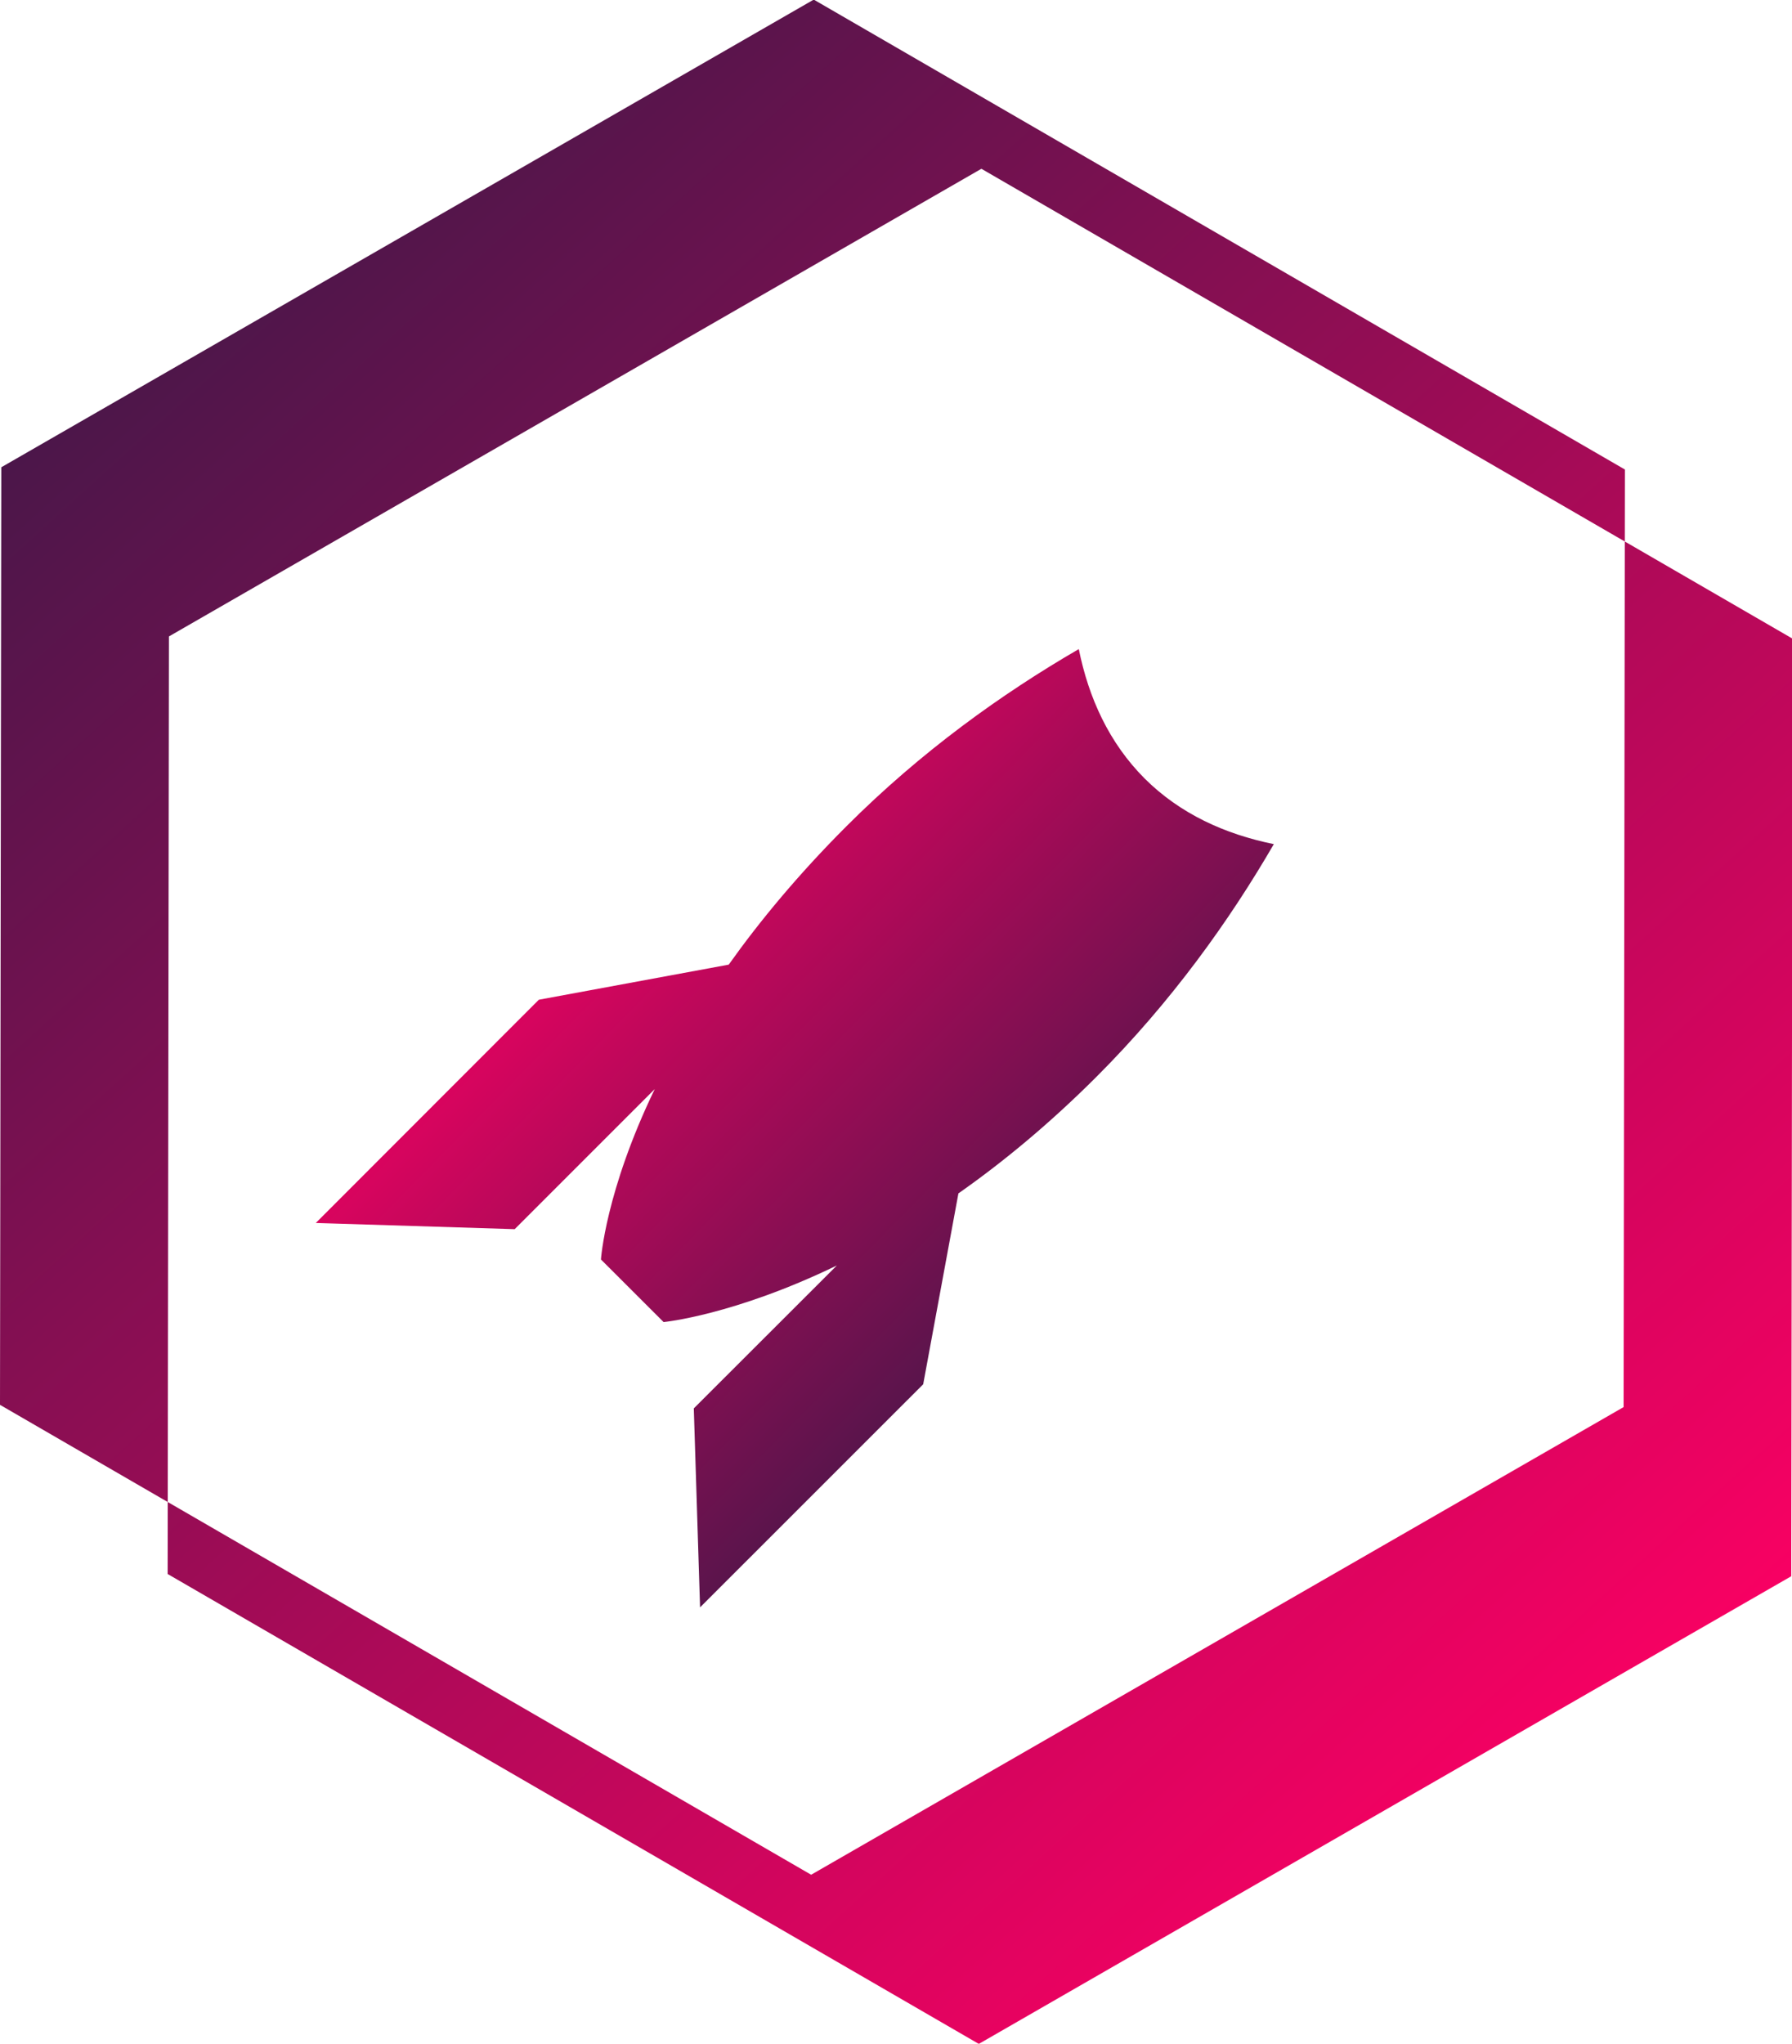 <?xml version="1.0" encoding="UTF-8" standalone="no"?>
<!-- Created with Inkscape (http://www.inkscape.org/) -->

<svg
   xmlns:dc="http://purl.org/dc/elements/1.1/"
   xmlns:cc="http://creativecommons.org/ns#"
   xmlns:rdf="http://www.w3.org/1999/02/22-rdf-syntax-ns#"
   xmlns:svg="http://www.w3.org/2000/svg"
   xmlns="http://www.w3.org/2000/svg"
   xmlns:xlink="http://www.w3.org/1999/xlink"
   xmlns:sodipodi="http://sodipodi.sourceforge.net/DTD/sodipodi-0.dtd"
   xmlns:inkscape="http://www.inkscape.org/namespaces/inkscape"
   width="273.953mm"
   height="312.367mm"
   viewBox="0 0 273.953 312.367"
   version="1.1"
   id="svg8"
   inkscape:version="0.92.4 (5da689c313, 2019-01-14)"
   sodipodi:docname="responsive-icon.svg">
  <defs
     id="defs2">
    <linearGradient
       inkscape:collect="always"
       id="linearGradient1436">
      <stop
         style="stop-color:#252934;stop-opacity:1"
         offset="0"
         id="stop1432" />
      <stop
         style="stop-color:#c31455;stop-opacity:1"
         offset="1"
         id="stop1434" />
    </linearGradient>
    <linearGradient
       y2="194.529"
       x2="188.032"
       y1="79.977"
       x1="72.697"
       gradientUnits="userSpaceOnUse"
       id="linearGradient1090"
       xlink:href="#linearGradient1436"
       inkscape:collect="always" />
    <linearGradient
       id="linearGradient934"
       inkscape:collect="always">
      <stop
         id="stop930"
         offset="0"
         style="stop-color:#008080;stop-opacity:1" />
      <stop
         id="stop932"
         offset="1"
         style="stop-color:#501850;stop-opacity:1" />
    </linearGradient>
    <linearGradient
       inkscape:collect="always"
       id="linearGradient921">
      <stop
         style="stop-color:#0b071e;stop-opacity:1"
         offset="0"
         id="stop917" />
      <stop
         style="stop-color:#cccccc;stop-opacity:1"
         offset="1"
         id="stop919" />
    </linearGradient>
    <linearGradient
       inkscape:collect="always"
       id="linearGradient913">
      <stop
         style="stop-color:#80236a;stop-opacity:1"
         offset="0"
         id="stop907" />
      <stop
         style="stop-color:#1e0e32;stop-opacity:1"
         offset="1"
         id="stop911" />
    </linearGradient>
    <linearGradient
       inkscape:collect="always"
       id="linearGradient903">
      <stop
         style="stop-color:#80226c;stop-opacity:1"
         offset="0"
         id="stop897" />
      <stop
         style="stop-color:#1d0d31;stop-opacity:1"
         offset="1"
         id="stop901" />
    </linearGradient>
    <linearGradient
       id="linearGradient880"
       inkscape:collect="always">
      <stop
         id="stop876"
         offset="0"
         style="stop-color:#83246e;stop-opacity:1" />
      <stop
         id="stop878"
         offset="1"
         style="stop-color:#1e0e32;stop-opacity:1" />
    </linearGradient>
    <linearGradient
       gradientUnits="userSpaceOnUse"
       y2="145.018"
       x2="83.223"
       y1="76.726"
       x1="127.34"
       id="linearGradient882"
       xlink:href="#linearGradient880"
       inkscape:collect="always" />
    <linearGradient
       gradientUnits="userSpaceOnUse"
       y2="91.962"
       x2="116.579"
       y1="161.012"
       x1="150.66"
       id="linearGradient895"
       xlink:href="#linearGradient903"
       inkscape:collect="always" />
    <linearGradient
       gradientUnits="userSpaceOnUse"
       y2="146.379"
       x2="136.759"
       y1="147.508"
       x1="69.947"
       id="linearGradient905"
       xlink:href="#linearGradient913"
       inkscape:collect="always" />
    <linearGradient
       y2="187.256"
       x2="149.564"
       y1="81.517"
       x1="93.452"
       gradientUnits="userSpaceOnUse"
       id="linearGradient915"
       xlink:href="#linearGradient921"
       inkscape:collect="always" />
    <linearGradient
       gradientTransform="matrix(1.406,0,0,1.288,-48.966,-26.565)"
       y2="91.962"
       x2="116.579"
       y1="161.012"
       x1="150.66"
       gradientUnits="userSpaceOnUse"
       id="linearGradient942"
       xlink:href="#linearGradient903"
       inkscape:collect="always" />
    <linearGradient
       gradientTransform="matrix(1.406,0,0,1.288,-48.966,-26.565)"
       y2="145.018"
       x2="83.223"
       y1="76.726"
       x1="127.34"
       gradientUnits="userSpaceOnUse"
       id="linearGradient948"
       xlink:href="#linearGradient880"
       inkscape:collect="always" />
    <linearGradient
       gradientTransform="matrix(0.265,0,0,0.265,307.253,202.455)"
       y2="389.966"
       x2="415"
       y1="-17.034"
       x1="14"
       gradientUnits="userSpaceOnUse"
       id="linearGradient1055"
       xlink:href="#linearGradient934"
       inkscape:collect="always" />
    <linearGradient
       id="linearGradient1076"
       inkscape:collect="always">
      <stop
         id="stop1072"
         offset="0"
         style="stop-color:#126875;stop-opacity:1" />
      <stop
         id="stop1074"
         offset="1"
         style="stop-color:#381441;stop-opacity:1" />
    </linearGradient>
    <linearGradient
       y2="-270.267"
       x2="911.578"
       y1="-1091.533"
       x1="242.711"
       gradientUnits="userSpaceOnUse"
       id="linearGradient1080"
       xlink:href="#linearGradient1076"
       inkscape:collect="always" />
    <linearGradient
       id="linearGradient4654"
       inkscape:collect="always">
      <stop
         id="stop4650"
         offset="0"
         style="stop-color:#461749;stop-opacity:1" />
      <stop
         id="stop4652"
         offset="1"
         style="stop-color:#fa0063;stop-opacity:1" />
    </linearGradient>
    <linearGradient
       inkscape:collect="always"
       id="linearGradient4602">
      <stop
         style="stop-color:#461749;stop-opacity:1"
         offset="0"
         id="stop4598" />
      <stop
         style="stop-color:#30123c;stop-opacity:1"
         offset="1"
         id="stop4600" />
    </linearGradient>
    <linearGradient
       inkscape:collect="always"
       id="linearGradient1141">
      <stop
         style="stop-color:#641d5a;stop-opacity:1"
         offset="0"
         id="stop1137" />
      <stop
         style="stop-color:#fa0063;stop-opacity:1"
         offset="1"
         id="stop1139" />
    </linearGradient>
    <linearGradient
       gradientUnits="userSpaceOnUse"
       y2="-662.095"
       x2="674.197"
       y1="-1136.705"
       x1="166.942"
       id="linearGradient1133"
       xlink:href="#linearGradient4602"
       inkscape:collect="always" />
    <linearGradient
       y2="-678.06"
       x2="634.284"
       y1="-1056.424"
       x1="105.939"
       gradientUnits="userSpaceOnUse"
       id="linearGradient1135"
       xlink:href="#linearGradient1141"
       inkscape:collect="always" />
    <linearGradient
       inkscape:collect="always"
       xlink:href="#linearGradient4654"
       id="linearGradient4648"
       gradientUnits="userSpaceOnUse"
       x1="169.451"
       y1="-1105.698"
       x2="623.585"
       y2="-605.157" />
    <linearGradient
       inkscape:collect="always"
       xlink:href="#linearGradient4654"
       id="linearGradient1018"
       gradientUnits="userSpaceOnUse"
       x1="169.451"
       y1="-1105.698"
       x2="623.585"
       y2="-605.157" />
    <linearGradient
       inkscape:collect="always"
       xlink:href="#linearGradient4654"
       id="linearGradient1020"
       gradientUnits="userSpaceOnUse"
       x1="169.451"
       y1="-1105.698"
       x2="623.585"
       y2="-605.157" />
    <linearGradient
       inkscape:collect="always"
       xlink:href="#linearGradient4602"
       id="linearGradient1022"
       gradientUnits="userSpaceOnUse"
       x1="166.942"
       y1="-1136.705"
       x2="674.197"
       y2="-662.095" />
    <linearGradient
       inkscape:collect="always"
       xlink:href="#linearGradient4654"
       id="linearGradient927"
       x1="-909.679"
       y1="806.693"
       x2="-1387.838"
       y2="337.072"
       gradientUnits="userSpaceOnUse" />
  </defs>
  <sodipodi:namedview
     id="base"
     pagecolor="#ffffff"
     bordercolor="#666666"
     borderopacity="1.0"
     inkscape:pageopacity="0.0"
     inkscape:pageshadow="2"
     inkscape:zoom="0.35"
     inkscape:cx="258.98729"
     inkscape:cy="726.07466"
     inkscape:document-units="mm"
     inkscape:current-layer="g1058"
     showgrid="false"
     fit-margin-top="0"
     fit-margin-left="0"
     fit-margin-right="0"
     fit-margin-bottom="0"
     inkscape:window-width="1920"
     inkscape:window-height="1017"
     inkscape:window-x="-8"
     inkscape:window-y="-8"
     inkscape:window-maximized="1" />
  <g
     inkscape:label="Capa 1"
     inkscape:groupmode="layer"
     id="layer1"
     transform="translate(439.357,144.178)">
    <g
       id="g1117"
       transform="matrix(0.288,0,0,0.288,-377.512,-67.988)">
      <g
         id="g1058">
        <g
           transform="matrix(3.473,0,0,3.473,76.954,-74.227)"
           id="layer1-3"
           inkscape:label="Capa 1">
          <g
             transform="matrix(0.478,0,0,0.478,-245.751,483.228)"
             id="g1091">
            <g
               transform="translate(236.973,40.422)"
               id="g1188">
              <g
                 id="g1125"
                 style="fill:url(#linearGradient1133);fill-opacity:1;stroke:none">
                <g
                   id="g4588"
                   style="fill:url(#linearGradient1022)">
                  <g
                     style="fill:url(#linearGradient4648);fill-opacity:1"
                     id="g4646">
                    <path
                       inkscape:connector-curvature="0"
                       style="fill:url(#linearGradient1018);fill-opacity:1;stroke:none;stroke-width:0.911;stroke-linejoin:round;stroke-miterlimit:4;stroke-dasharray:none;stroke-dashoffset:0;stroke-opacity:1"
                       d="m 361.638,-1166.131 -259.782,149.506 -0.415,299.731 53.639,31.067 0.383,-276.718 259.782,-149.506 205.728,119.157 0.032,-23.013 z"
                       id="path1026" />
                    <path
                       inkscape:connector-curvature="0"
                       style="fill:url(#linearGradient1020);fill-opacity:1;stroke:none;stroke-width:0.911;stroke-linejoin:round;stroke-miterlimit:4;stroke-dasharray:none;stroke-dashoffset:0;stroke-opacity:1"
                       d="m 620.973,-992.894 -0.383,276.718 -259.782,149.506 -205.728,-119.158 -0.032,23.013 259.367,150.225 259.782,-149.506 0.415,-299.731 z"
                       id="path1028" />
                  </g>
                </g>
              </g>
            </g>
          </g>
        </g>
        <g
           id="g911"
           transform="matrix(0.615,0,0,0.615,945.844,-73.588)"
           style="fill-opacity:1;fill:url(#linearGradient927)">
          <path
             inkscape:connector-curvature="0"
             id="path907"
             d="m -955.993,249.63 c -66.092,38.305 -136.034,88.333 -200.72,153.047 -41.35,41.379 -74.626,81.58 -101.437,119.252 l -163.906,30.288 -192.5,192.644 171.666,5.343 120.892,-120.892 c -42.673,88.42 -46.437,147.041 -46.437,147.041 l 54.081,54.024 c 0,0 60.488,-5.748 149.538,-48.851 l -123.477,123.335 5.403,171.724 192.587,-192.528 30.403,-164.714 c 38.045,-26.666 78.276,-59.77 119.195,-100.66 64.713,-64.741 114.712,-134.656 153.047,-200.747 -42.242,-8.593 -80.978,-26.177 -111.551,-56.666 -30.576,-30.661 -48.277,-69.398 -56.783,-111.638 z"
             style="stroke-width:0.919;fill-opacity:1;fill:url(#linearGradient927)" />
          <path
             inkscape:connector-curvature="0"
             id="path894"
             d="m -892.2,215.435 c 4.598,41.35 18.334,74.682 41.148,97.385 22.76,22.959 56.034,36.666 97.53,41.207 60.632,-122.529 79.828,-218.391 79.828,-218.391 0,0 -95.862,19.166 -218.506,79.8 z"
             style="stroke-width:0.919;fill-opacity:1;fill:url(#linearGradient927)" />
        </g>
      </g>
      <g
         id="g1060" />
      <g
         id="g1062" />
      <g
         id="g1064" />
      <g
         id="g1066" />
      <g
         id="g1068" />
      <g
         id="g1070" />
      <g
         id="g1072" />
      <g
         id="g1074" />
      <g
         id="g1076" />
      <g
         id="g1078" />
      <g
         id="g1080" />
      <g
         id="g1082" />
      <g
         id="g1084" />
      <g
         id="g1086" />
      <g
         id="g1088" />
    </g>
  </g>
</svg>
